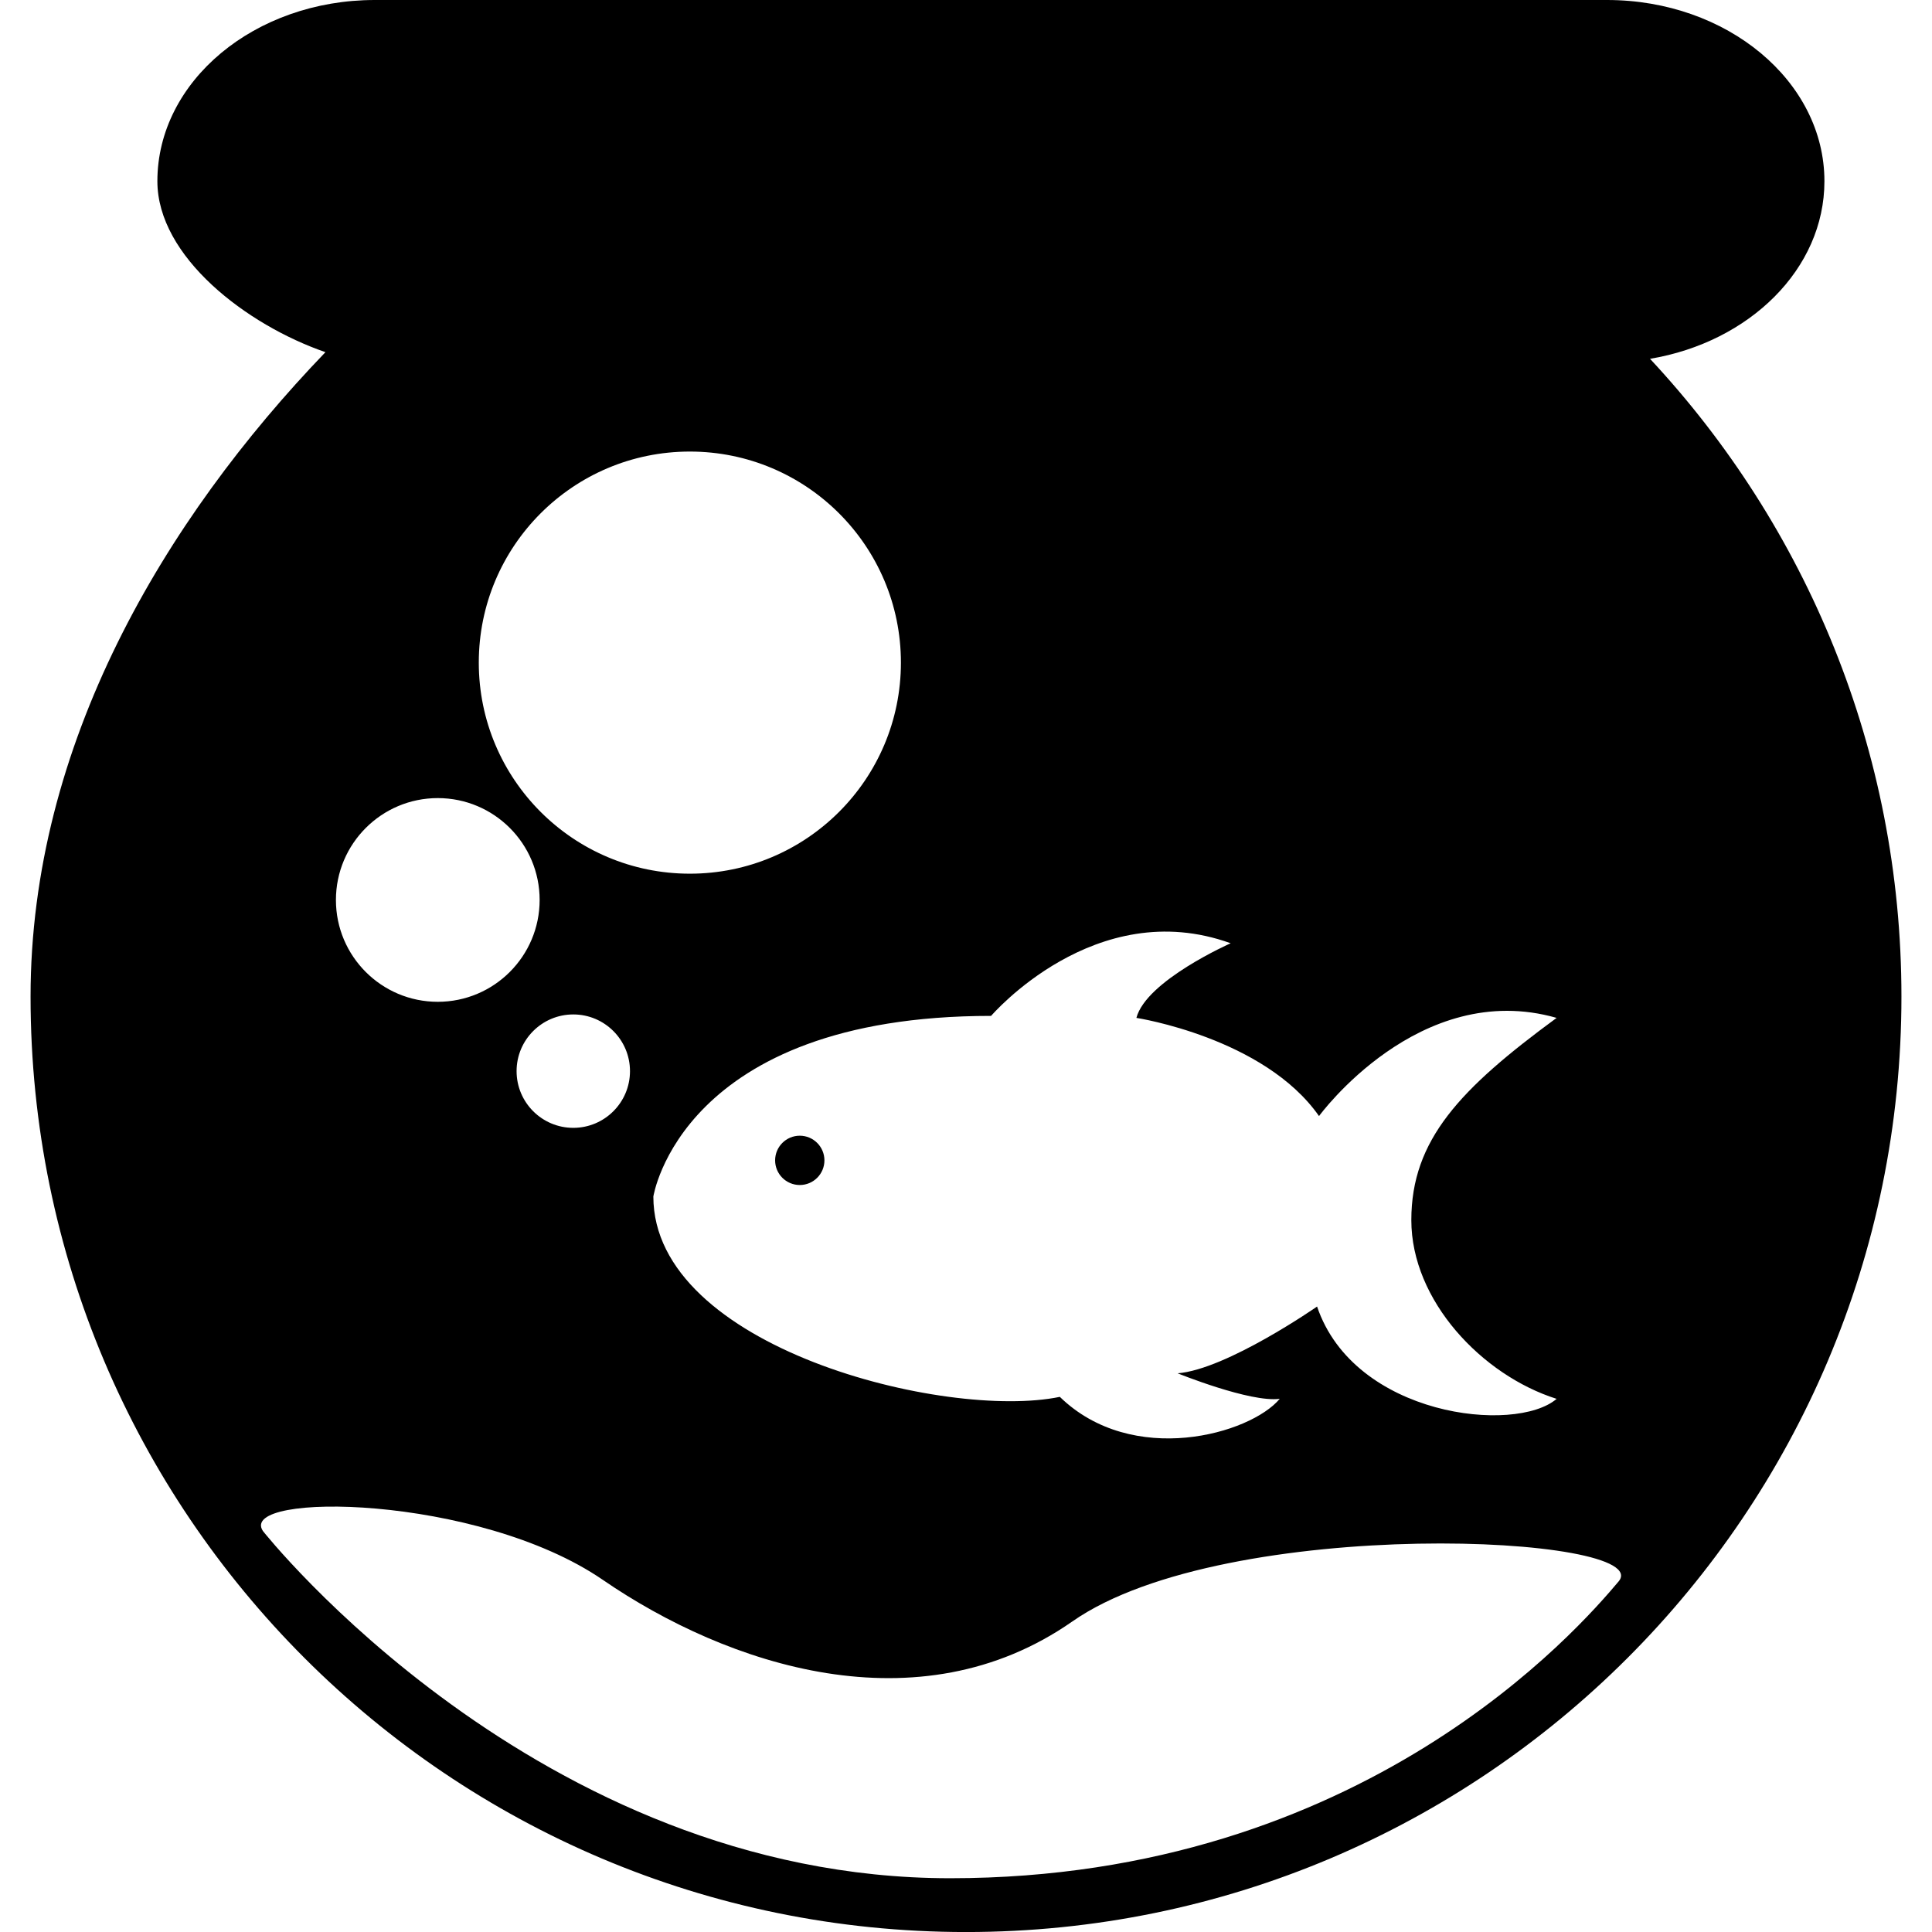 <?xml version="1.0" encoding="utf-8"?>
<!-- Generator: Adobe Illustrator 17.0.0, SVG Export Plug-In . SVG Version: 6.00 Build 0)  -->
<!DOCTYPE svg PUBLIC "-//W3C//DTD SVG 1.1//EN" "http://www.w3.org/Graphics/SVG/1.1/DTD/svg11.dtd">
<svg version="1.1" id="Layer_1" xmlns="http://www.w3.org/2000/svg" xmlns:xlink="http://www.w3.org/1999/xlink" x="0px" y="0px"
	 width="459.241px" height="459.249px" viewBox="195.102 83.711 459.241 459.249"
	 enable-background="new 195.102 83.711 459.241 459.249" xml:space="preserve">
<circle cx="385.21" cy="359.531" r="5.86"/>
<path d="M628.772,126.785c0-23.783-23.141-43.074-51.687-43.074H284.198c-28.546,0-51.687,19.281-51.687,43.074
	c0,17.951,21.207,34.173,39.949,40.637c-38.414,39.967-70.094,93.375-70.094,153.182c0,122.804,99.551,222.356,222.356,222.356
	s222.356-99.551,222.356-222.356c0-58.607-22.714-111.885-59.76-151.601C610.96,165.041,628.772,147.648,628.772,126.785z
	 M487.635,307.927c0,0-20.072,8.864-22.407,17.738c0,0,30.341,4.669,43.409,23.337c0,0,23.802-32.675,56.477-23.337
	c-22.872,16.807-34.536,28.936-34.536,48.078c0,19.133,16.807,36.87,34.536,42.479c-9.803,8.399-48.078,4.204-56.942-21.942
	c0,0-21.467,14.938-33.14,15.868c0,0,17.272,7.004,24.267,6.064c-7.004,8.399-35.01,16.333-52.273-0.465
	c-27.076,5.599-96.621-11.673-96.621-47.613c0,0,6.539-42.944,80.279-42.944C430.693,325.2,455.425,296.263,487.635,307.927z
	 M359.082,191.048c27.708,0,50.171,22.463,50.171,50.171c0,27.708-22.463,50.171-50.171,50.171
	c-27.708,0-50.171-22.463-50.171-50.171C308.911,213.51,331.365,191.048,359.082,191.048z M344.851,338.324
	c0,7.441-6.036,13.478-13.478,13.478c-7.441,0-13.478-6.036-13.478-13.478c0-7.442,6.037-13.478,13.478-13.478
	C338.815,324.846,344.851,330.883,344.851,338.324z M299.164,273.42c13.375,0,24.211,10.845,24.211,24.211
	c0,13.366-10.845,24.211-24.211,24.211s-24.211-10.836-24.211-24.202C274.953,284.274,285.798,273.42,299.164,273.42z
	 M579.838,459.64c-9.301,11.041-60.653,70.531-158.893,70.531c-98.249,0-163.358-82.549-163.358-82.549
	c-6.102-9.301,51.157-8.725,80.809,11.627c29.643,20.351,74.987,35.456,111.615,9.878C486.63,443.558,589.14,448.59,579.838,459.64z
	"/>
</svg>
